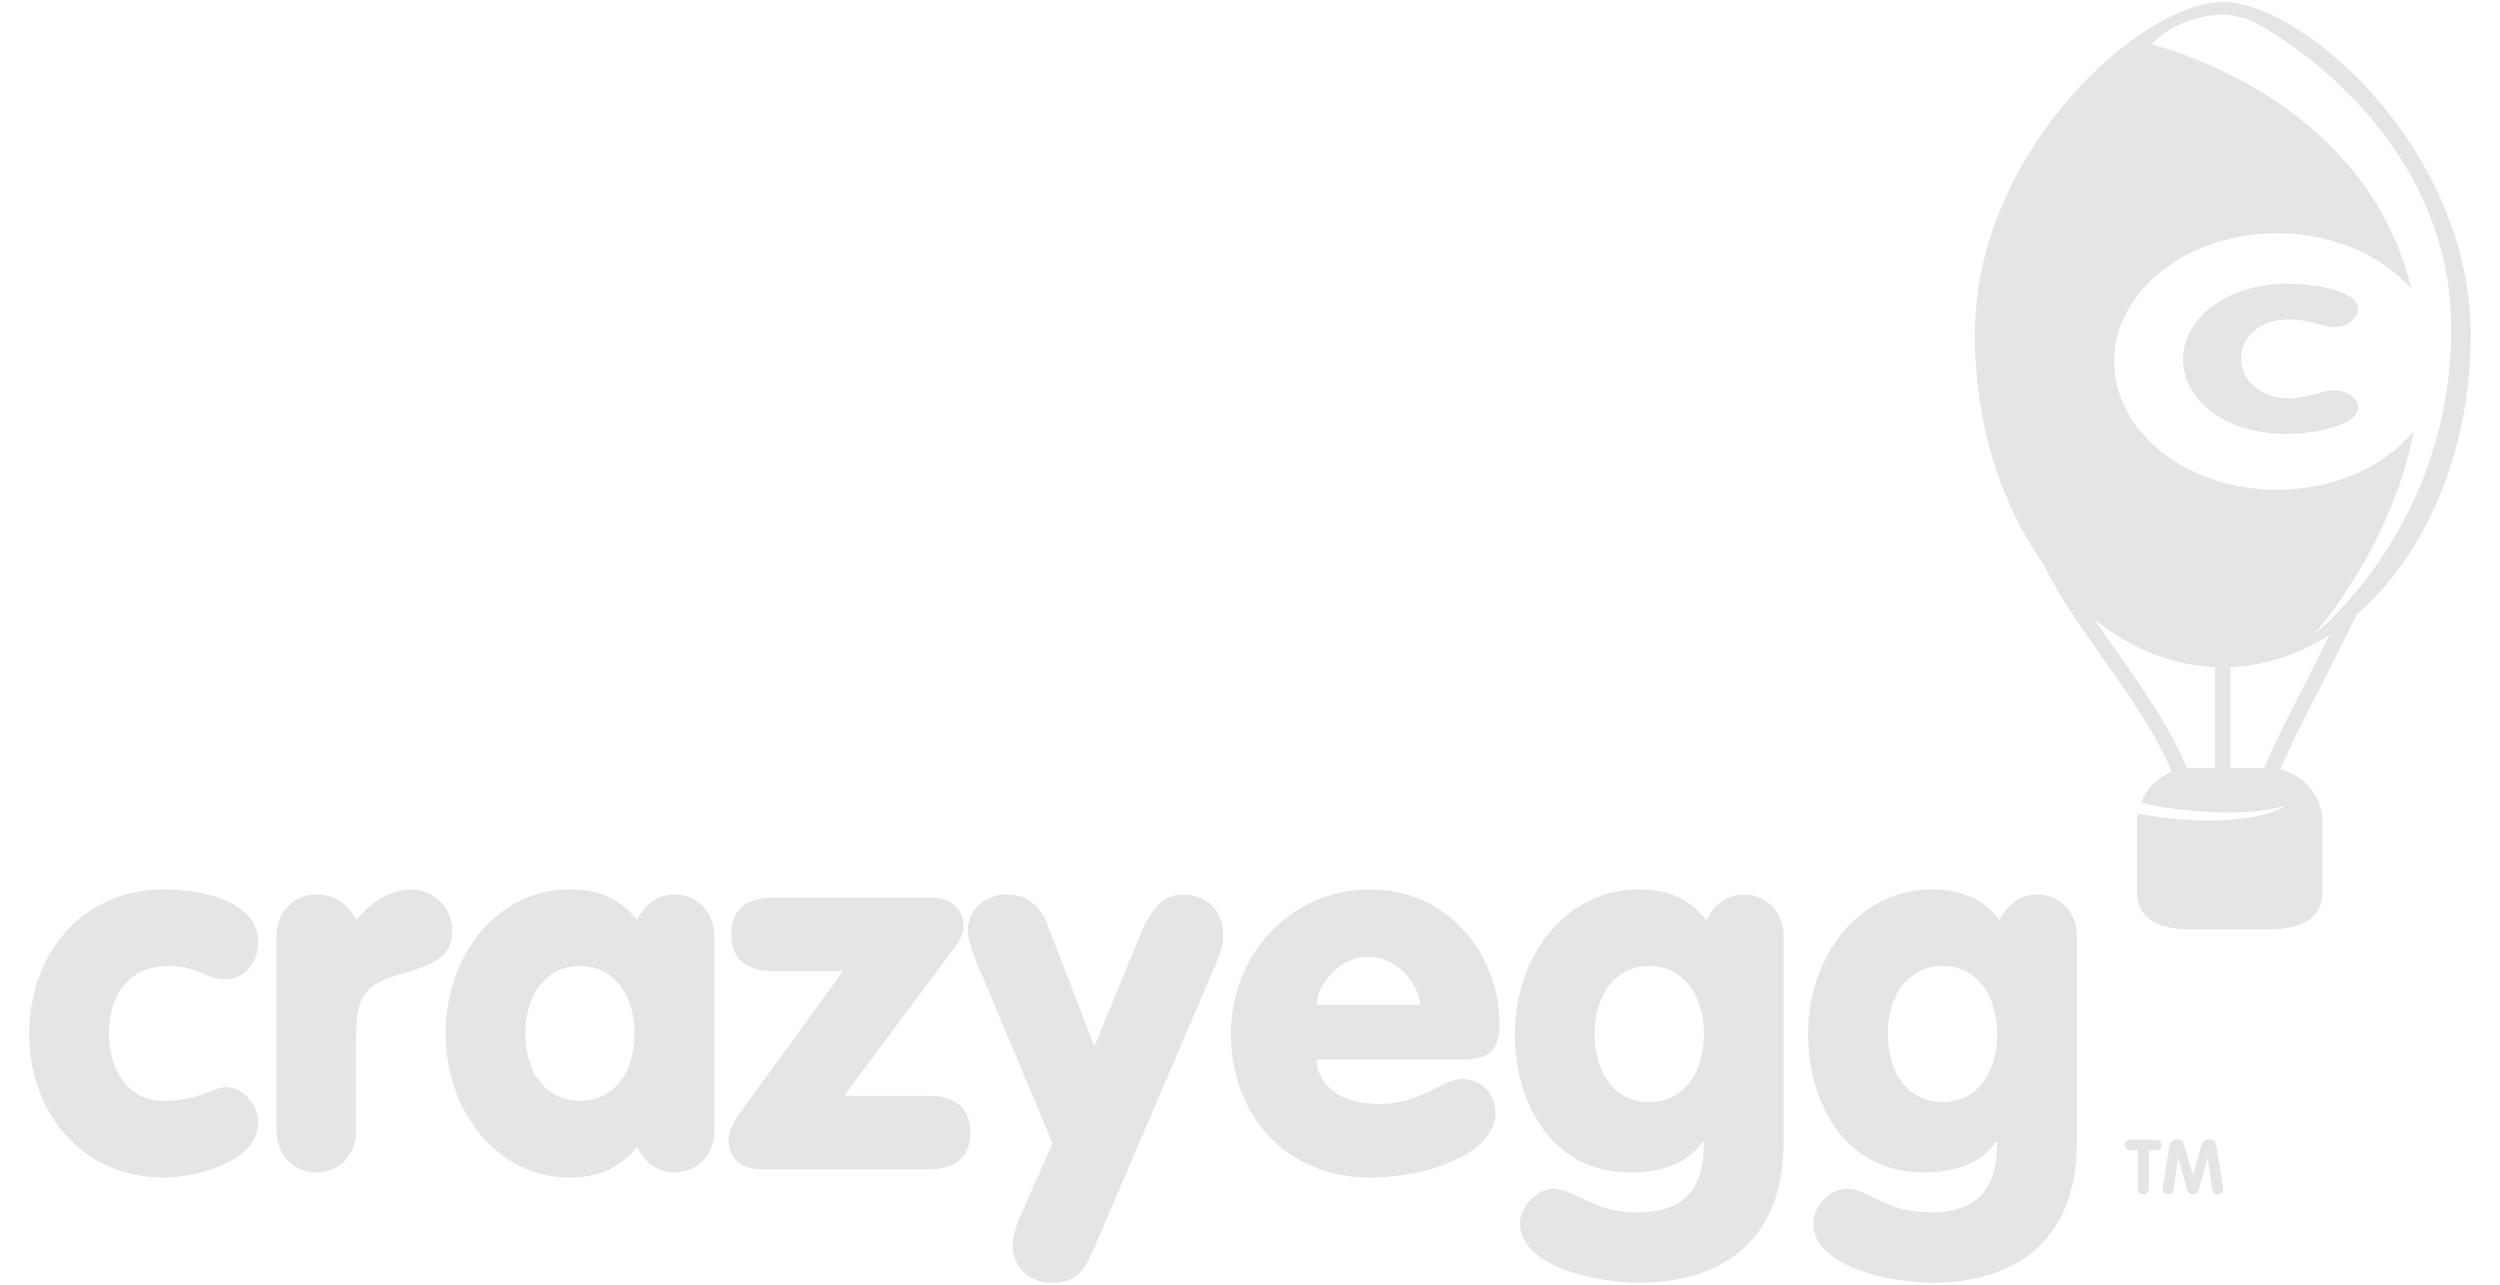 <svg xmlns="http://www.w3.org/2000/svg" width="144" height="74" version="1.1" viewBox="0 0 1946 1024"><title/><path fill="#e5e5e5" d="M1946.016 266.704c0-146.449-132.911-265.15-197.631-265.15s-197.631 118.7-197.631 265.15c0 70.761 20.674 134.975 54.36 182.514 11.411 23.959 29.222 49.245 47.644 75.372 21.201 30.086 42.823 60.993 55.077 90.593-11.327 4.4-20.274 13.411-24.738 24.675 10.59 2.421 22.233 4.442 34.612 5.79 33.264 3.684 62.866 2.063 79.815-3.389-10.716 8.737-42.887 13.516-80.51 10.99-13.179-0.884-25.496-2.569-36.402-4.821-0.442 2.379-0.673 4.821-0.673 7.327v54.487c0 24.107 19.559 30.548 43.644 30.548h60.676c24.065 0 43.624-6.463 43.624-30.548v-54.487c0-20.716-14.485-37.959-33.812-42.402 7.58-17.643 16.421-34.907 25.075-51.855l8.548-16.822 6.148-12.337c4.821-9.601 12.737-25.538 20.969-41.665h-0.779c55.266-46.971 91.983-129.691 91.983-223.969zM1822.999 526.948l-6.148 12.274-8.548 16.78c-9.327 18.233-18.864 36.928-26.928 56.129h-26.886v-80.299h-12.19v80.299h-18.738c-1.263 0-2.443 0.295-3.684 0.4-12.674-31.518-35.16-63.645-57.224-94.931-5.727-8.19-11.453-16.296-16.969-24.274 29.939 24.443 65.098 38.528 102.679 38.528 30.444 0 59.266-9.285 85.036-25.77-3.221 6.421-6.653 13.348-10.4 20.865zM1820.41 506.295c0 0 61.751-67.287 80.299-162.786-23.138 28.17-63.308 46.865-109.079 46.865-71.667 0-129.817-45.75-129.817-102.195 0-56.466 58.15-102.237 129.817-102.237 44.528 0 83.835 17.685 107.205 44.592-37.602-155.944-207.168-194.999-207.168-194.999s10.569-13.58 33.559-20.148c19.495-5.579 29.033-4.169 41.455-0.484 14.064 4.148 163.734 87.499 163.734 246.812 0.021 159.292-110.005 244.58-110.005 244.58z"/><path fill="#e5e5e5" d="M107.084 708.914c28.507 0 75.351 8.148 75.351 41.918 0 17.096-11.411 29.728-26.064 29.728-16.274 0-20.78-10.59-45.623-10.59-32.17 0-47.244 24.465-47.244 53.792 0 29.307 15.475 53.729 43.56 53.729 27.307 0 39.918-10.99 49.287-10.99 14.653 0 26.064 14.653 26.064 28.107 0 31.77-50.087 43.981-75.351 43.981-64.34 0-107.079-50.887-107.079-114.805 0-63.961 42.76-114.869 107.1-114.869z"/><path fill="#e5e5e5" d="M197.068 745.969c0-18.338 13.032-32.991 31.749-32.991 17.116 0 27.707 10.969 31.77 20.359 10.569-12.632 26.044-24.422 43.981-24.422 16.254 0 32.549 13.032 32.549 32.97 0 21.98-16.674 27.265-39.918 34.192-27.685 8.169-36.633 15.517-36.633 48.044v77.393c0 18.317-13.032 32.97-31.77 32.97-18.717 0-31.749-14.653-31.749-32.97v-155.544z"/><path fill="#e5e5e5" d="M546.053 901.513c0 18.317-13.032 32.97-31.77 32.97-15.453 0-25.264-10.59-29.728-20.359-14.253 17.516-30.548 24.422-54.55 24.422-55.371 0-98.131-50.887-98.131-114.805 0-63.94 42.739-114.847 98.131-114.847 24.023 0 40.297 6.905 54.55 24.422 4.464-9.79 14.274-20.359 29.728-20.359 18.738 0 31.77 14.653 31.77 32.991v155.566zM395.372 823.763c0 29.307 15.475 53.729 43.56 53.729s43.56-24.422 43.56-53.729c0-29.328-15.475-53.792-43.56-53.792s-43.56 24.465-43.56 53.792z"/><path fill="#e5e5e5" d="M648.669 774.034h-55.792c-20.359 0-33.391-8.968-33.391-29.328s13.032-29.307 33.391-29.307h122.174c11.79 0 17.916 1.621 24.023 7.727 4.042 4.042 5.685 9.348 5.685 15.075 0 5.705-2.842 10.969-8.126 18.317l-87.141 116.89h67.183c20.359 0 33.391 8.948 33.391 29.328 0 20.338-13.032 29.328-33.391 29.328h-128.701c-11.811 0-15.453-1.242-21.18-4.506-8.126-5.284-9.369-13.832-9.369-17.916 0-4.884 0.421-10.59 9.79-23.601l81.456-112.006z"/><path fill="#e5e5e5" d="M815.603 911.282l-54.171-129.080c-7.327-17.116-13.432-32.17-13.432-39.496 0-18.759 15.053-29.728 30.949-29.728 15.475 0 26.464 8.148 32.57 24.023l37.475 96.931 35.433-86.32c8.148-19.579 17.096-34.634 34.612-34.634 19.559 0 32.591 12.632 32.591 32.149 0 9.369-4.484 20.38-7.748 27.665l-94.068 219.526c-7.327 16.696-12.612 30.128-34.612 30.128-22.801 0-31.349-17.896-31.349-28.507 0-10.99 3.263-18.338 10.59-35.012l21.159-47.644z"/><path fill="#e5e5e5" d="M1026.14 844.521c0 13.432 10.169 35.433 50.908 35.433 31.328 0 50.487-19.959 65.14-19.959 14.274 0 26.486 10.99 26.486 27.265 0 30.97-51.728 51.329-99.752 51.329-68.424 0-111.184-50.887-111.184-114.805 0-61.056 46.002-114.847 111.184-114.847 62.697 0 103.016 52.508 103.016 107.9 0 22.401-10.611 27.707-30.949 27.707h-114.847zM1108.396 800.941c0-14.274-16.274-38.234-41.117-38.234s-41.117 23.98-41.117 38.234h82.236z"/><path fill="#e5e5e5" d="M1398.326 910.862c0 81.057-52.929 111.584-115.248 111.584-32.991 0-94.868-12.632-94.868-47.224 0-14.253 13.832-27.685 26.444-27.685 18.317 0 30.17 18.759 67.203 18.759 39.518 0 52.929-20.801 52.929-56.214h-0.779c-13.874 19.537-36.675 24.422-57.855 24.422-61.498 0-92.025-53.35-92.025-110.742 0-63.94 42.76-114.847 98.152-114.847 24.023 0 40.297 6.905 54.571 24.422 4.484-9.79 14.253-20.359 29.706-20.359 18.738 0 31.77 14.653 31.77 32.991v164.892zM1291.247 769.97c-28.107 0-43.581 24.465-43.581 53.792 0 30.928 15.475 54.55 43.581 54.55 28.085 0 43.539-23.623 43.539-54.55 0.021-29.328-15.453-53.792-43.539-53.792z"/><path fill="#e5e5e5" d="M1632.064 910.862c0 81.057-52.929 111.584-115.248 111.584-32.97 0-94.888-12.632-94.888-47.224 0-14.253 13.853-27.685 26.486-27.685 18.317 0 30.128 18.759 67.183 18.759 39.496 0 52.95-20.801 52.95-56.214h-0.821c-13.832 19.537-36.633 24.422-57.813 24.422-61.498 0-92.047-53.35-92.047-110.742 0-63.94 42.76-114.847 98.152-114.847 24.023 0 40.318 6.905 54.571 24.422 4.484-9.79 14.253-20.359 29.728-20.359 18.717 0 31.749 14.653 31.749 32.991v164.892zM1524.985 769.97c-28.127 0-43.581 24.465-43.581 53.792 0 30.928 15.453 54.55 43.581 54.55 28.085 0 43.56-23.623 43.56-54.55 0-29.328-15.475-53.792-43.56-53.792z"/><path fill="#e5e5e5" d="M1838.516 260.598c-11.6 0-21.875-6.043-36.655-6.043-26.38 0-38.907 15.728-38.907 31.665 0 15.327 13.79 31.243 38.907 31.243 11.6 0 28.907-6.443 34.401-6.443 10.969 0 19.938 6.232 19.938 13.58 0 15.937-39.897 21.327-56.592 21.327-49.876 0-82.973-27.349-82.973-59.687 0-31.454 34.086-60.087 82.973-60.087 18.296 0 56.592 4.484 56.592 19.601 0 6.463-6.695 14.842-17.685 14.842z"/><path fill="#e5e5e5" d="M1680.634 916.777h-6.4c-2.758 0-3.958-2.105-3.958-4.148 0-2.148 1.474-4.19 3.958-4.19h21.58c2.505 0 3.958 2.063 3.958 4.19 0 2.063-1.179 4.148-3.958 4.148h-6.358v30.423c0 3.053-1.874 4.758-4.4 4.758-2.547 0-4.421-1.705-4.421-4.758v-30.423z"/><path fill="#e5e5e5" d="M1705.983 912.735c0.4-2.19 2.632-4.717 5.748-4.717 2.927 0 5.201 2.19 5.832 4.379l6.905 24.023h0.147l6.905-24.023c0.673-2.19 2.947-4.379 5.852-4.379 3.095 0 5.368 2.505 5.748 4.717l5.453 33.791c0.042 0.379 0.042 0.715 0.042 1.032 0 2.674-1.874 4.379-4.231 4.379-2.969 0-4.126-1.39-4.548-4.253l-3.453-24.675h-0.105l-7.032 25.391c-0.442 1.453-1.516 3.537-4.695 3.537s-4.295-2.085-4.695-3.537l-6.989-25.391h-0.169l-3.453 24.675c-0.421 2.863-1.6 4.253-4.548 4.253-2.358 0-4.19-1.705-4.19-4.379 0-0.316 0-0.653 0.021-1.032l5.453-33.791z"/></svg>